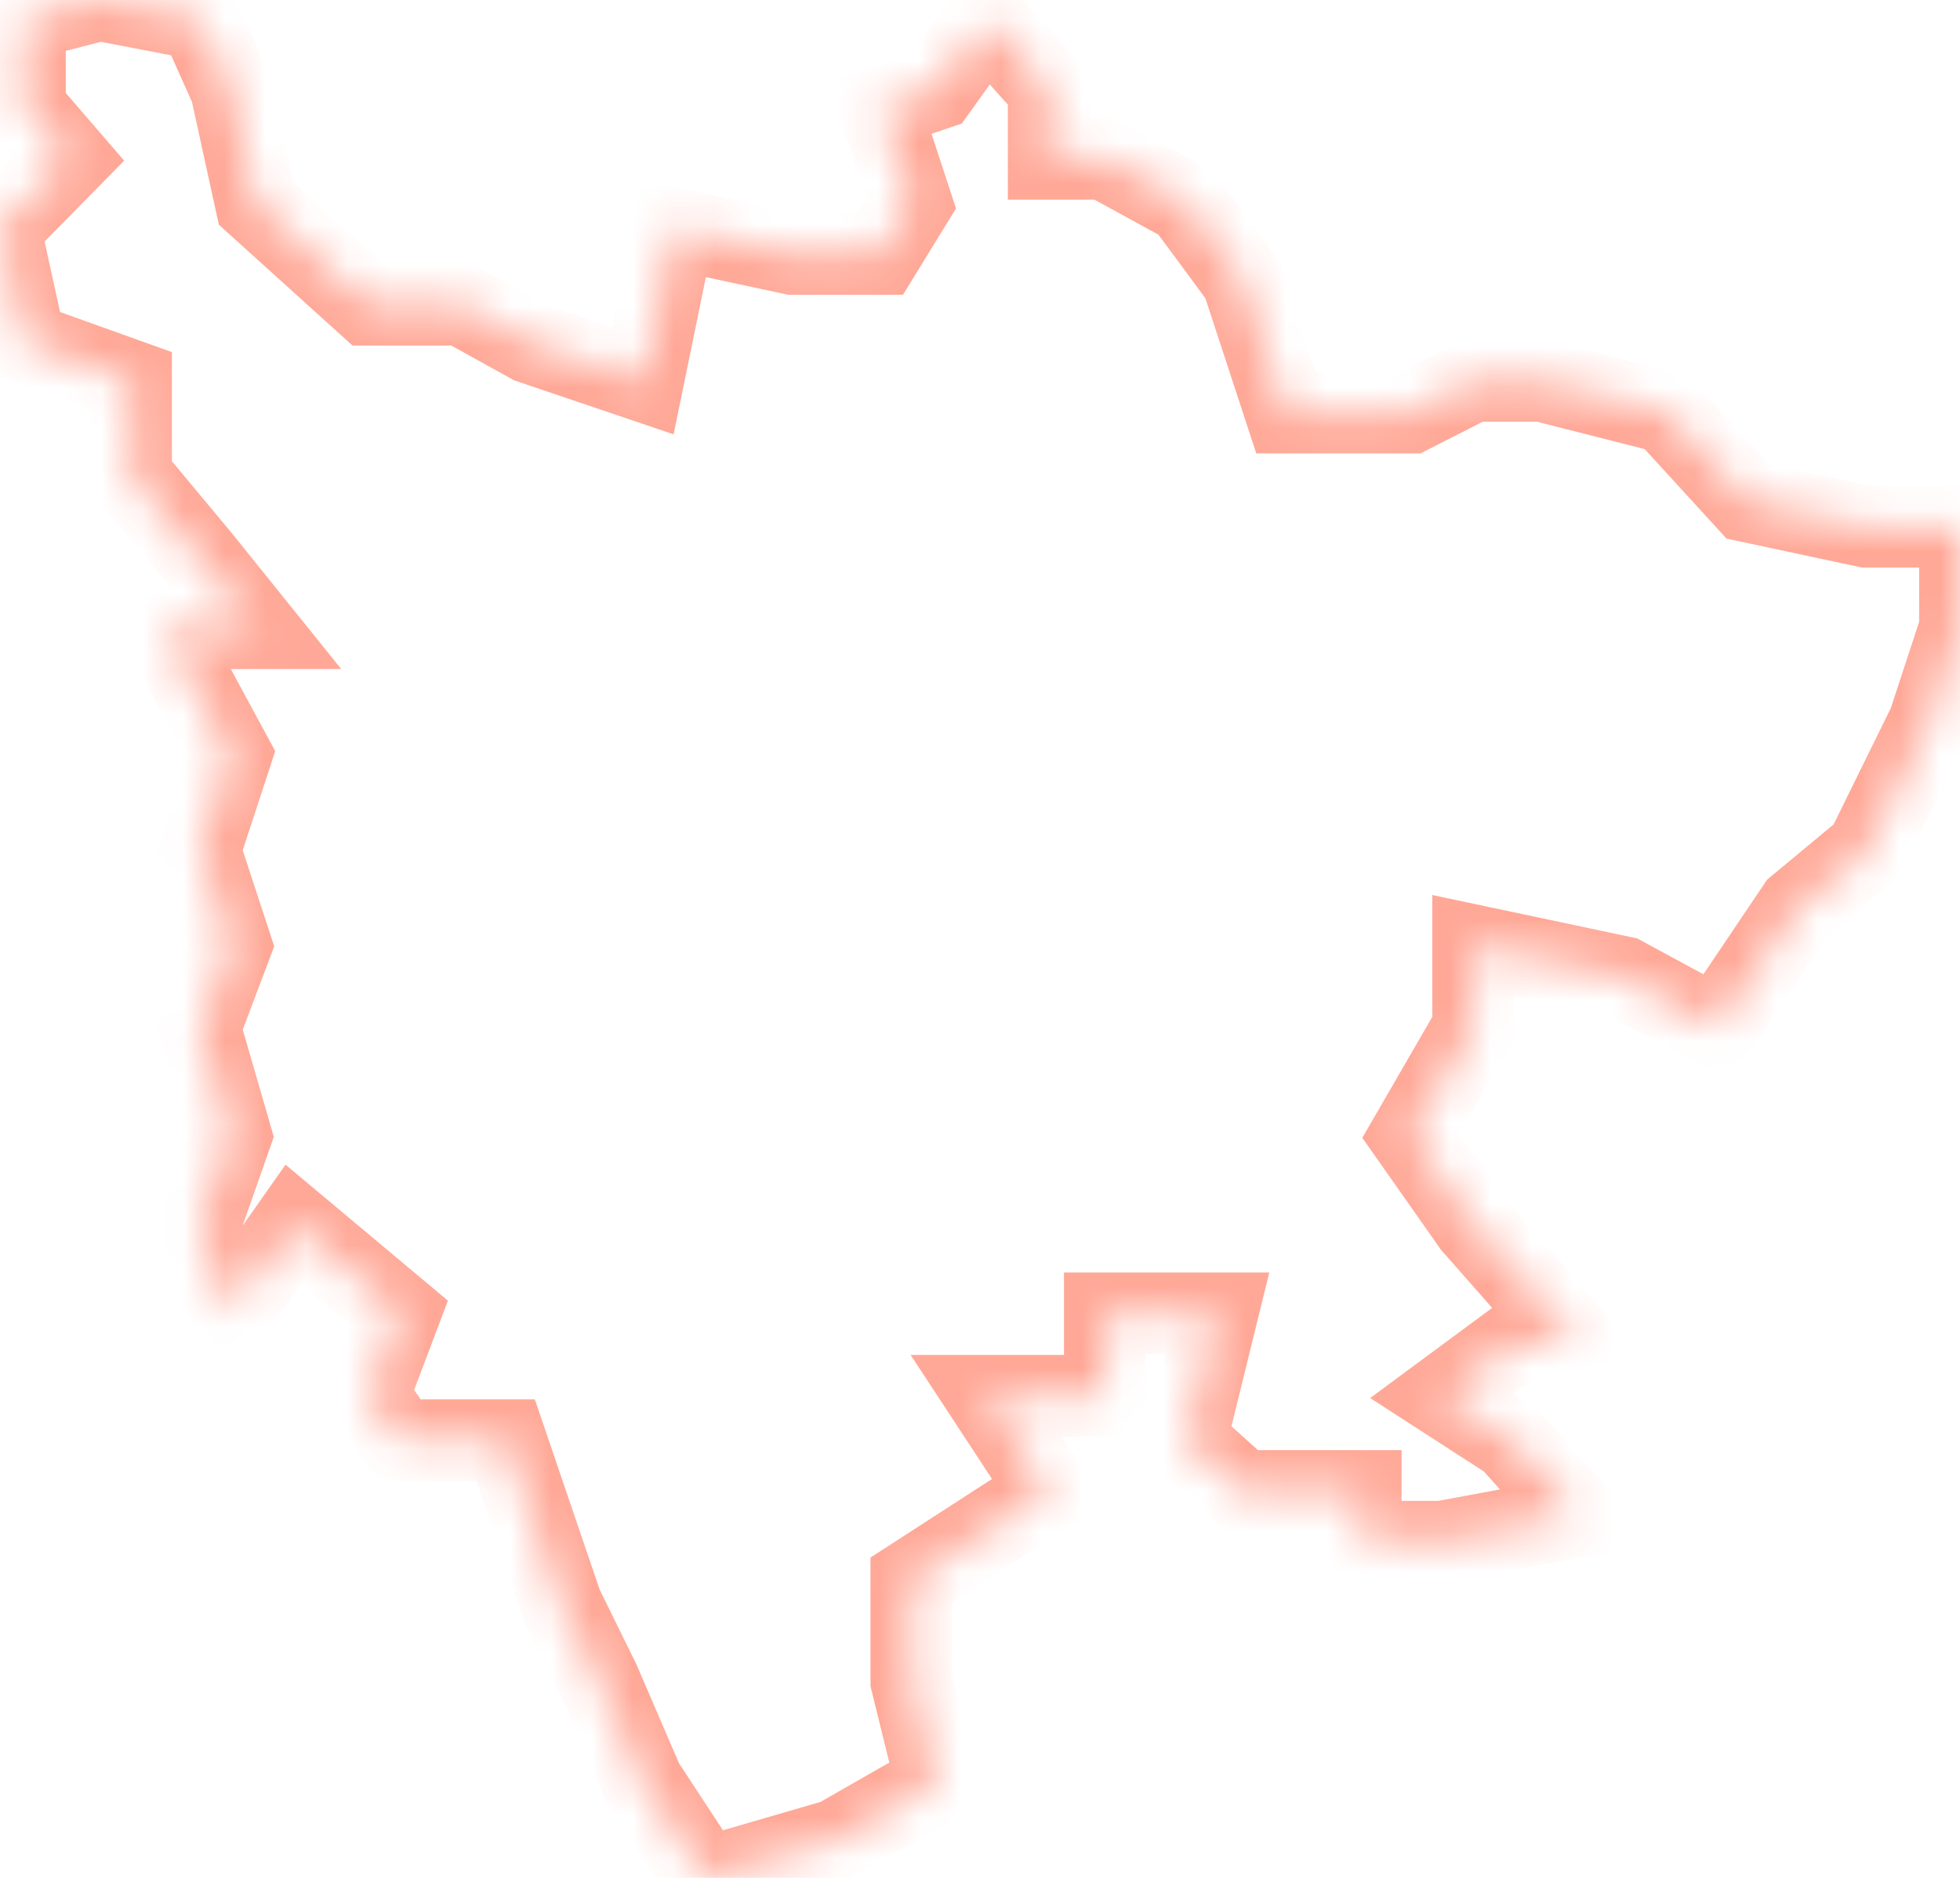 ﻿<?xml version="1.0" encoding="utf-8"?>
<svg version="1.1" xmlns:xlink="http://www.w3.org/1999/xlink" width="48px" height="46px" xmlns="http://www.w3.org/2000/svg">
  <defs>
    <mask fill="white" id="clip790">
      <path d="M 0.611 2.648  L 0.611 0.472  L 2.438 0  L 4.892 0.472  L 5.656 2.182  L 6.268 4.978  L 9.019 7.465  L 11.312 7.465  L 12.994 8.397  L 15.745 9.329  L 16.51 5.6  L 19.414 6.222  L 21.554 6.222  L 22.318 4.978  L 21.554 2.648  L 22.93 2.182  L 24.153 0.472  L 25.682 2.182  L 25.682 3.891  L 27.057 3.891  L 29.045 4.978  L 30.42 6.843  L 31.49 10.106  L 34.548 10.106  L 36.076 9.329  L 37.758 9.329  L 40.815 10.106  L 42.803 12.282  L 45.707 12.903  L 48 12.903  L 48 15.389  L 47.236 17.72  L 45.707 20.828  L 44.025 22.226  L 42.038 25.178  L 39.745 23.935  L 36.076 23.158  L 36.076 25.178  L 34.548 27.82  L 36.076 29.995  L 38.675 32.948  L 36.994 32.948  L 35.312 34.191  L 36.994 35.278  L 38.675 37.143  L 35.312 37.765  L 33.325 37.765  L 33.325 36.522  L 30.42 36.522  L 29.045 35.278  L 29.809 32.171  L 27.057 32.171  L 27.057 34.191  L 24.153 34.191  L 25.682 36.522  L 22.318 38.697  L 22.318 41.183  L 22.93 43.669  L 20.484 45.068  L 17.274 46  L 15.745 43.669  L 14.675 41.183  L 13.758 39.318  L 12.382 35.278  L 9.783 35.278  L 9.019 34.191  L 9.783 32.171  L 7.185 29.995  L 5.656 32.171  L 4.892 29.995  L 5.656 27.82  L 4.892 25.178  L 5.656 23.158  L 4.892 20.828  L 5.656 18.497  L 3.975 15.389  L 6.268 15.389  L 4.892 13.68  L 3.21 11.66  L 3.21 9.329  L 0.611 8.397  L 0 5.6  L 1.682 3.891  L 0.611 2.648  Z " fill-rule="evenodd" />
    </mask>
  </defs>
  <g transform="matrix(1 0 0 1 -1230 -681 )">
    <path d="M 0.611 2.648  L 0.611 0.472  L 2.438 0  L 4.892 0.472  L 5.656 2.182  L 6.268 4.978  L 9.019 7.465  L 11.312 7.465  L 12.994 8.397  L 15.745 9.329  L 16.51 5.6  L 19.414 6.222  L 21.554 6.222  L 22.318 4.978  L 21.554 2.648  L 22.93 2.182  L 24.153 0.472  L 25.682 2.182  L 25.682 3.891  L 27.057 3.891  L 29.045 4.978  L 30.42 6.843  L 31.49 10.106  L 34.548 10.106  L 36.076 9.329  L 37.758 9.329  L 40.815 10.106  L 42.803 12.282  L 45.707 12.903  L 48 12.903  L 48 15.389  L 47.236 17.72  L 45.707 20.828  L 44.025 22.226  L 42.038 25.178  L 39.745 23.935  L 36.076 23.158  L 36.076 25.178  L 34.548 27.82  L 36.076 29.995  L 38.675 32.948  L 36.994 32.948  L 35.312 34.191  L 36.994 35.278  L 38.675 37.143  L 35.312 37.765  L 33.325 37.765  L 33.325 36.522  L 30.42 36.522  L 29.045 35.278  L 29.809 32.171  L 27.057 32.171  L 27.057 34.191  L 24.153 34.191  L 25.682 36.522  L 22.318 38.697  L 22.318 41.183  L 22.93 43.669  L 20.484 45.068  L 17.274 46  L 15.745 43.669  L 14.675 41.183  L 13.758 39.318  L 12.382 35.278  L 9.783 35.278  L 9.019 34.191  L 9.783 32.171  L 7.185 29.995  L 5.656 32.171  L 4.892 29.995  L 5.656 27.82  L 4.892 25.178  L 5.656 23.158  L 4.892 20.828  L 5.656 18.497  L 3.975 15.389  L 6.268 15.389  L 4.892 13.68  L 3.21 11.66  L 3.21 9.329  L 0.611 8.397  L 0 5.6  L 1.682 3.891  L 0.611 2.648  Z " fill-rule="nonzero" fill="#ffffff" stroke="none" fill-opacity="0" transform="matrix(1 0 0 1 1230 681 )" />
    <path d="M 0.611 2.648  L 0.611 0.472  L 2.438 0  L 4.892 0.472  L 5.656 2.182  L 6.268 4.978  L 9.019 7.465  L 11.312 7.465  L 12.994 8.397  L 15.745 9.329  L 16.51 5.6  L 19.414 6.222  L 21.554 6.222  L 22.318 4.978  L 21.554 2.648  L 22.93 2.182  L 24.153 0.472  L 25.682 2.182  L 25.682 3.891  L 27.057 3.891  L 29.045 4.978  L 30.42 6.843  L 31.49 10.106  L 34.548 10.106  L 36.076 9.329  L 37.758 9.329  L 40.815 10.106  L 42.803 12.282  L 45.707 12.903  L 48 12.903  L 48 15.389  L 47.236 17.72  L 45.707 20.828  L 44.025 22.226  L 42.038 25.178  L 39.745 23.935  L 36.076 23.158  L 36.076 25.178  L 34.548 27.82  L 36.076 29.995  L 38.675 32.948  L 36.994 32.948  L 35.312 34.191  L 36.994 35.278  L 38.675 37.143  L 35.312 37.765  L 33.325 37.765  L 33.325 36.522  L 30.42 36.522  L 29.045 35.278  L 29.809 32.171  L 27.057 32.171  L 27.057 34.191  L 24.153 34.191  L 25.682 36.522  L 22.318 38.697  L 22.318 41.183  L 22.93 43.669  L 20.484 45.068  L 17.274 46  L 15.745 43.669  L 14.675 41.183  L 13.758 39.318  L 12.382 35.278  L 9.783 35.278  L 9.019 34.191  L 9.783 32.171  L 7.185 29.995  L 5.656 32.171  L 4.892 29.995  L 5.656 27.82  L 4.892 25.178  L 5.656 23.158  L 4.892 20.828  L 5.656 18.497  L 3.975 15.389  L 6.268 15.389  L 4.892 13.68  L 3.21 11.66  L 3.21 9.329  L 0.611 8.397  L 0 5.6  L 1.682 3.891  L 0.611 2.648  Z " stroke-width="2" stroke="#ffa897" fill="none" transform="matrix(1 0 0 1 1230 681 )" mask="url(#clip790)" />
  </g>
</svg>